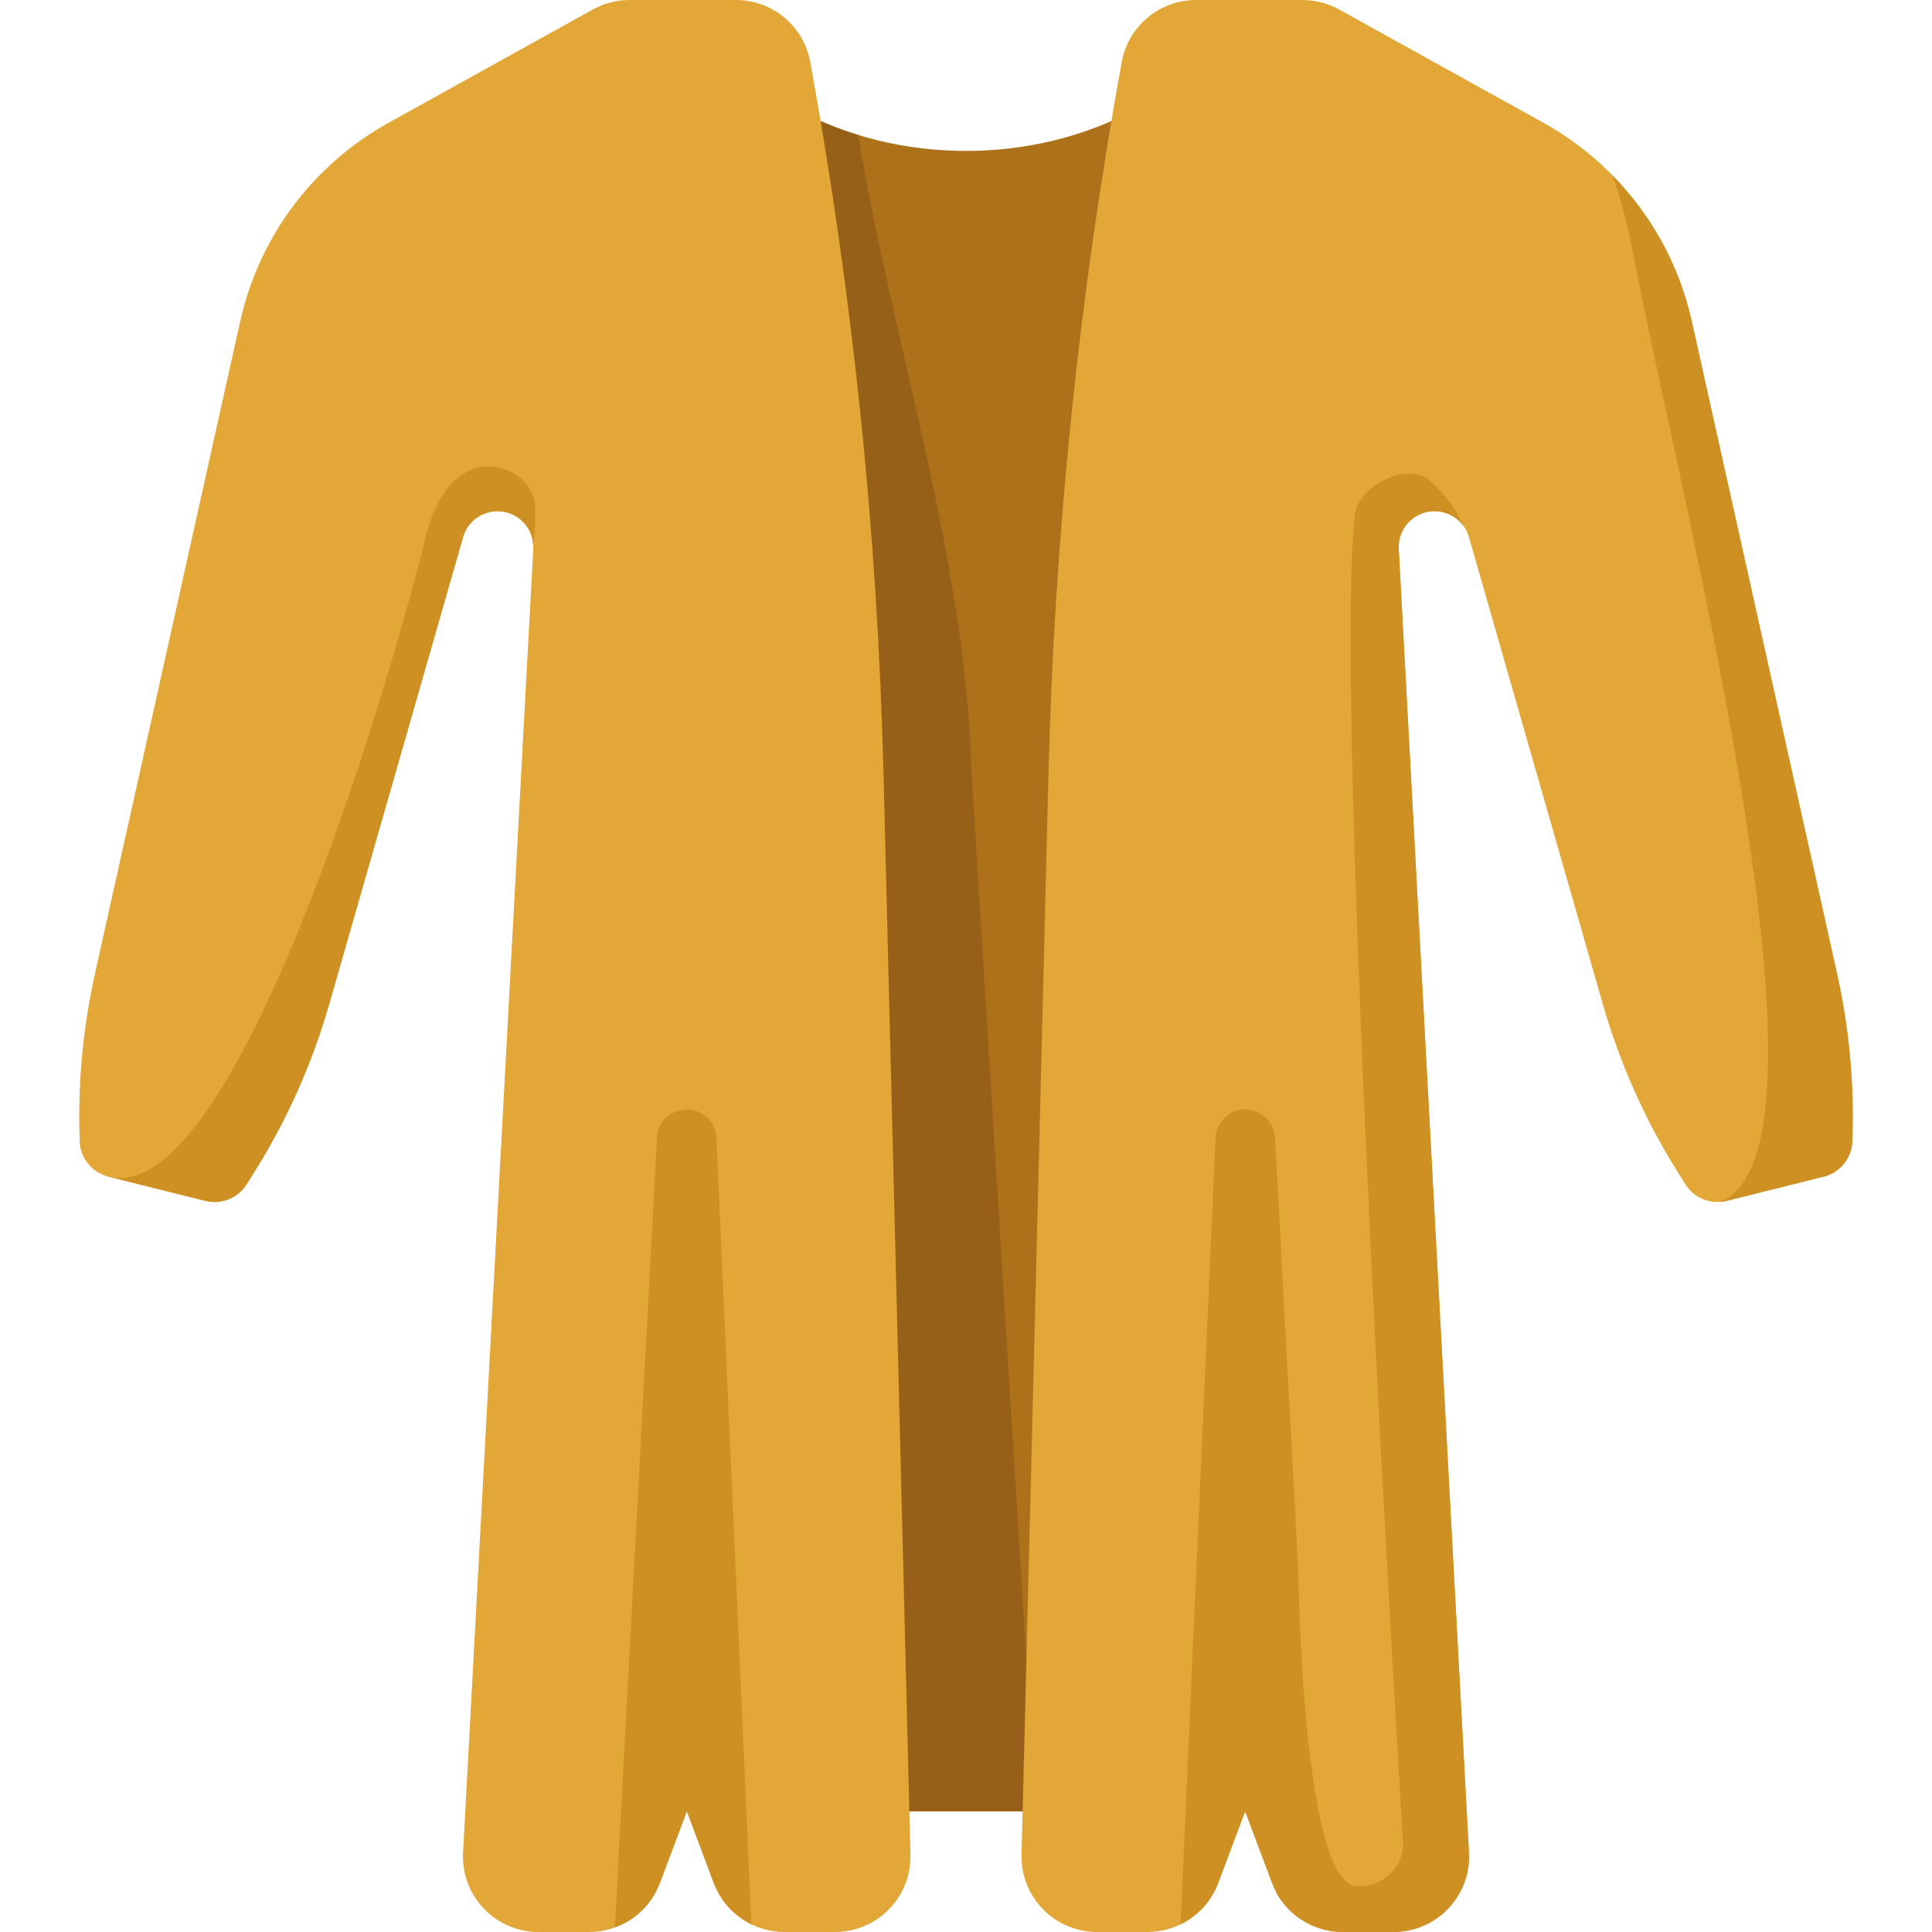 <?xml version="1.0" encoding="iso-8859-1"?>
<!-- Generator: Adobe Illustrator 19.0.0, SVG Export Plug-In . SVG Version: 6.00 Build 0)  -->
<svg version="1.1" id="Capa_1" xmlns="http://www.w3.org/2000/svg" xmlns:xlink="http://www.w3.org/1999/xlink" x="0px" y="0px"
	 viewBox="0 0 512 512" style="enable-background:new 0 0 512 512;" xml:space="preserve">
<path style="fill:#AC7119;" d="M331.131,1.69V480H180.868V1.69C195.63,24.548,223.733,40,255.999,40S316.371,24.548,331.131,1.69z"
	/>
<path style="fill:#976019;" d="M274.492,480h-93.623V1.69c10.178,15.762,26.703,28,46.56,34.081
	c9.272,55.99,28.632,112.563,30.047,169.312L274.492,480z"/>
<path style="fill:#E2A737;" d="M234.141,205.082l7.137,286.42C241.559,502.74,232.51,512,221.249,512h-13.326
	c-8.351,0-15.827-5.171-18.759-12.978L182.02,480l-7.146,19.022C171.94,506.829,164.465,512,156.115,512h-13.393
	c-11.488,0-20.623-9.623-20.006-21.074l18.606-345.467c0.182-3.379-1.455-6.598-4.294-8.447c-5.352-3.484-12.554-0.802-14.312,5.33
	L87.238,266.084c-4.548,15.864-11.324,31.004-20.126,44.971l-1.771,2.811c-2.306,3.659-6.707,5.425-10.909,4.376l-25.728-6.421
	c-4.324-1.079-7.414-4.88-7.581-9.326c-0.561-14.935,0.799-29.88,4.048-44.469L63.674,85.107
	c4.972-22.329,19.281-41.465,39.311-52.573l54.126-30.017C160.087,0.866,163.436,0,166.841,0h28.175
	c9.683,0,17.98,6.913,19.712,16.422l0,0C226.074,78.714,232.564,141.789,234.141,205.082z M486.829,258.026L448.325,85.107
	c-3.333-14.967-10.861-28.5-21.495-39.142c-0.166-0.166-0.333-0.332-0.501-0.497c-5.11-5.025-10.921-9.389-17.315-12.935
	L354.888,2.517C351.911,0.866,348.563,0,345.158,0h-28.175c-9.683,0-17.98,6.913-19.712,16.422l0,0
	c-11.345,62.291-17.836,125.367-19.413,188.66l-7.137,286.42C270.441,502.74,279.49,512,290.75,512h13.326
	c8.351,0,15.827-5.171,18.759-12.978L329.98,480l7.146,19.022c2.932,7.806,10.408,12.978,18.759,12.978h13.393
	c11.488,0,20.623-9.623,20.006-21.074L370.678,145.46c-0.182-3.379,1.455-6.598,4.294-8.447c5.352-3.484,12.554-0.802,14.312,5.33
	l35.476,123.741c4.548,15.864,11.324,31.004,20.126,44.971l1.772,2.811c2.306,3.659,6.707,5.425,10.909,4.376l25.728-6.421
	c4.324-1.079,7.414-4.88,7.581-9.326C491.438,287.56,490.078,272.615,486.829,258.026z"/>
<path style="fill:#CE9022;" d="M141.8,134.188c0.114,4.963-0.311,9.703-0.488,11.43l0.009-0.158
	c0.182-3.379-1.455-6.598-4.294-8.447c-5.352-3.484-12.554-0.802-14.312,5.33L87.238,266.084
	c-4.548,15.864-11.324,31.004-20.126,44.971l-1.771,2.811c-2.306,3.659-6.707,5.425-10.909,4.376l-25.728-6.421
	c-0.068-0.017-0.133-0.041-0.2-0.059c-0.066-0.02-0.133-0.039-0.2-0.059c33.07,9.909,73.672-125.666,84.529-169.454
	C119.8,114.148,141.549,123.25,141.8,134.188z M181.986,294c-4.194,0-7.655,3.276-7.877,7.456l-11.166,209.333
	c5.405-1.959,9.833-6.182,11.931-11.766L182.02,480l7.146,19.022c1.838,4.893,5.462,8.75,9.968,10.948l-9.266-208.444
	C189.679,297.316,186.206,294,181.986,294z M486.829,258.026L448.325,85.107c-3.278-14.723-10.636-28.039-20.997-38.6
	c0,0,2.999,7.652,5.506,20.857c11.828,62.302,57.583,237.254,23.055,251.145c0.559-0.042,1.12-0.128,1.678-0.267l25.728-6.421
	c4.324-1.079,7.414-4.88,7.581-9.326C491.438,287.56,490.078,272.615,486.829,258.026z M389.285,490.926L370.678,145.46
	c-0.182-3.379,1.455-6.598,4.294-8.447c4.314-2.808,9.826-1.606,12.724,2.176c0.011,0,0.022-0.002,0.033-0.002
	c0,0-2.597-6.598-9.016-11.938c-5.782-4.809-18.691,1.241-19.659,9.25c-5.844,48.333,12.778,351.954,12.778,352.001
	c0.034,6.273-5.148,11.332-11.422,11.332h-0.881c-14.53-0.582-15.456-83.572-15.456-83.572l-6.183-114.803
	c-0.223-4.18-3.684-7.456-7.878-7.456c-4.221,0-7.694,3.316-7.881,7.526l-9.266,208.444c4.505-2.198,8.129-6.054,9.968-10.948
	L329.98,480l7.146,19.022c0.105,0.279,0.426,1.062,0.486,1.193c0.107,0.236,0.652,1.452,0.846,1.763
	c3.524,6.153,10.166,10.021,17.427,10.021h13.393c7.534,0,14.042-4.146,17.465-10.225c0.101-0.177,0.21-0.345,0.306-0.529
	c0.231-0.442,0.442-0.896,0.64-1.356c0.008-0.019,0.018-0.037,0.027-0.056h-0.004C388.875,497.113,389.454,494.091,389.285,490.926z
	"/>
<g>
</g>
<g>
</g>
<g>
</g>
<g>
</g>
<g>
</g>
<g>
</g>
<g>
</g>
<g>
</g>
<g>
</g>
<g>
</g>
<g>
</g>
<g>
</g>
<g>
</g>
<g>
</g>
<g>
</g>
</svg>

